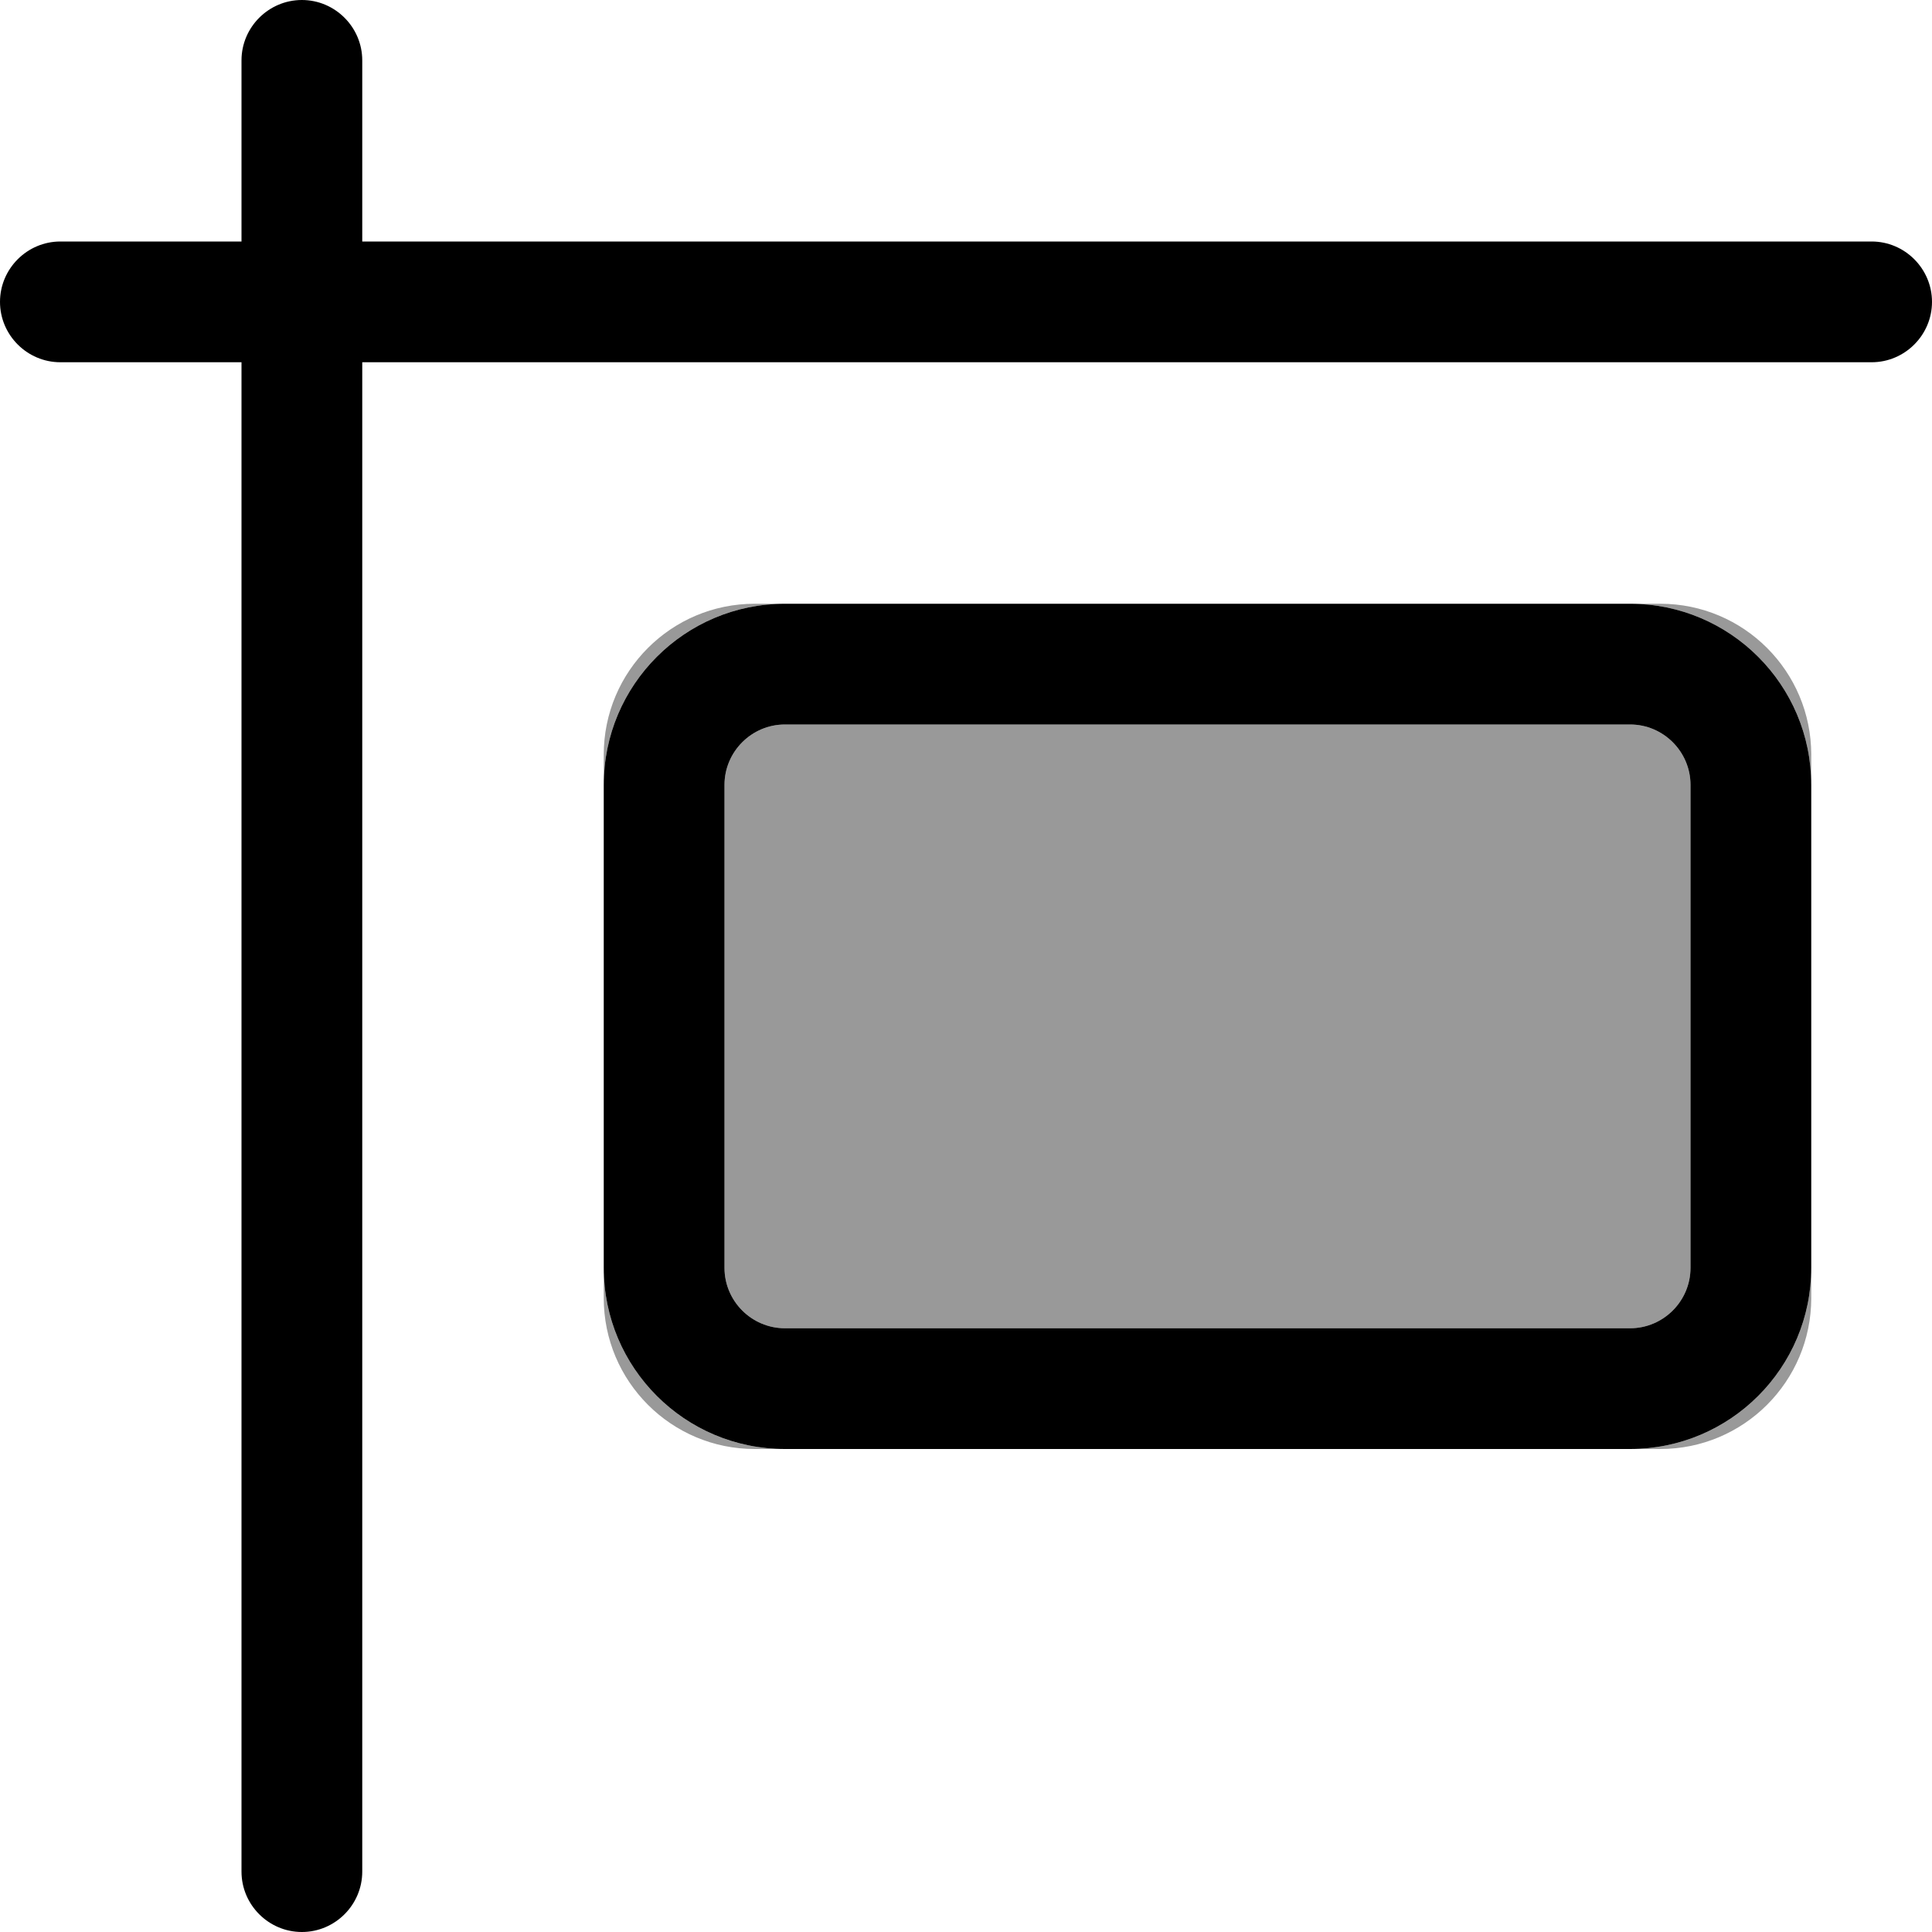 <svg xmlns="http://www.w3.org/2000/svg" viewBox="0 0 512 512"><!--! Font Awesome Pro 7.0.1 by @fontawesome - https://fontawesome.com License - https://fontawesome.com/license (Commercial License) Copyright 2025 Fonticons, Inc. --><path style="fill:currentColor;opacity:.4" d="M160 200l0 8c0-26.5 21.5-48 48-48l-8 0c-22.1 0-40 17.9-40 40zm0 136l0 8c0 22.1 17.9 40 40 40l8 0c-26.5 0-48-21.5-48-48zm32-128l0 128c0 8.8 7.2 16 16 16l224 0c8.8 0 16-7.2 16-16l0-128c0-8.8-7.2-16-16-16l-224 0c-8.8 0-16 7.2-16 16zm240-48c26.5 0 48 21.5 48 48l0-8c0-22.1-17.9-40-40-40l-8 0zm0 224l8 0c22.1 0 40-17.9 40-40l0-8c0 26.5-21.5 48-48 48z"/><path style="fill:currentColor;opacity:1" d="M80 0c8.8 0 16 7.2 16 16l0 48 400 0c8.8 0 16 7.2 16 16s-7.2 16-16 16L96 96 96 496c0 8.8-7.2 16-16 16s-16-7.2-16-16l0-400-48 0C7.2 96 0 88.8 0 80S7.2 64 16 64l48 0 0-48C64 7.2 71.2 0 80 0zM208 192c-8.8 0-16 7.2-16 16l0 128c0 8.8 7.2 16 16 16l224 0c8.8 0 16-7.2 16-16l0-128c0-8.8-7.2-16-16-16l-224 0zm-48 16c0-26.5 21.5-48 48-48l224 0c26.5 0 48 21.5 48 48l0 128c0 26.5-21.5 48-48 48l-224 0c-26.5 0-48-21.5-48-48l0-128z"/></svg>